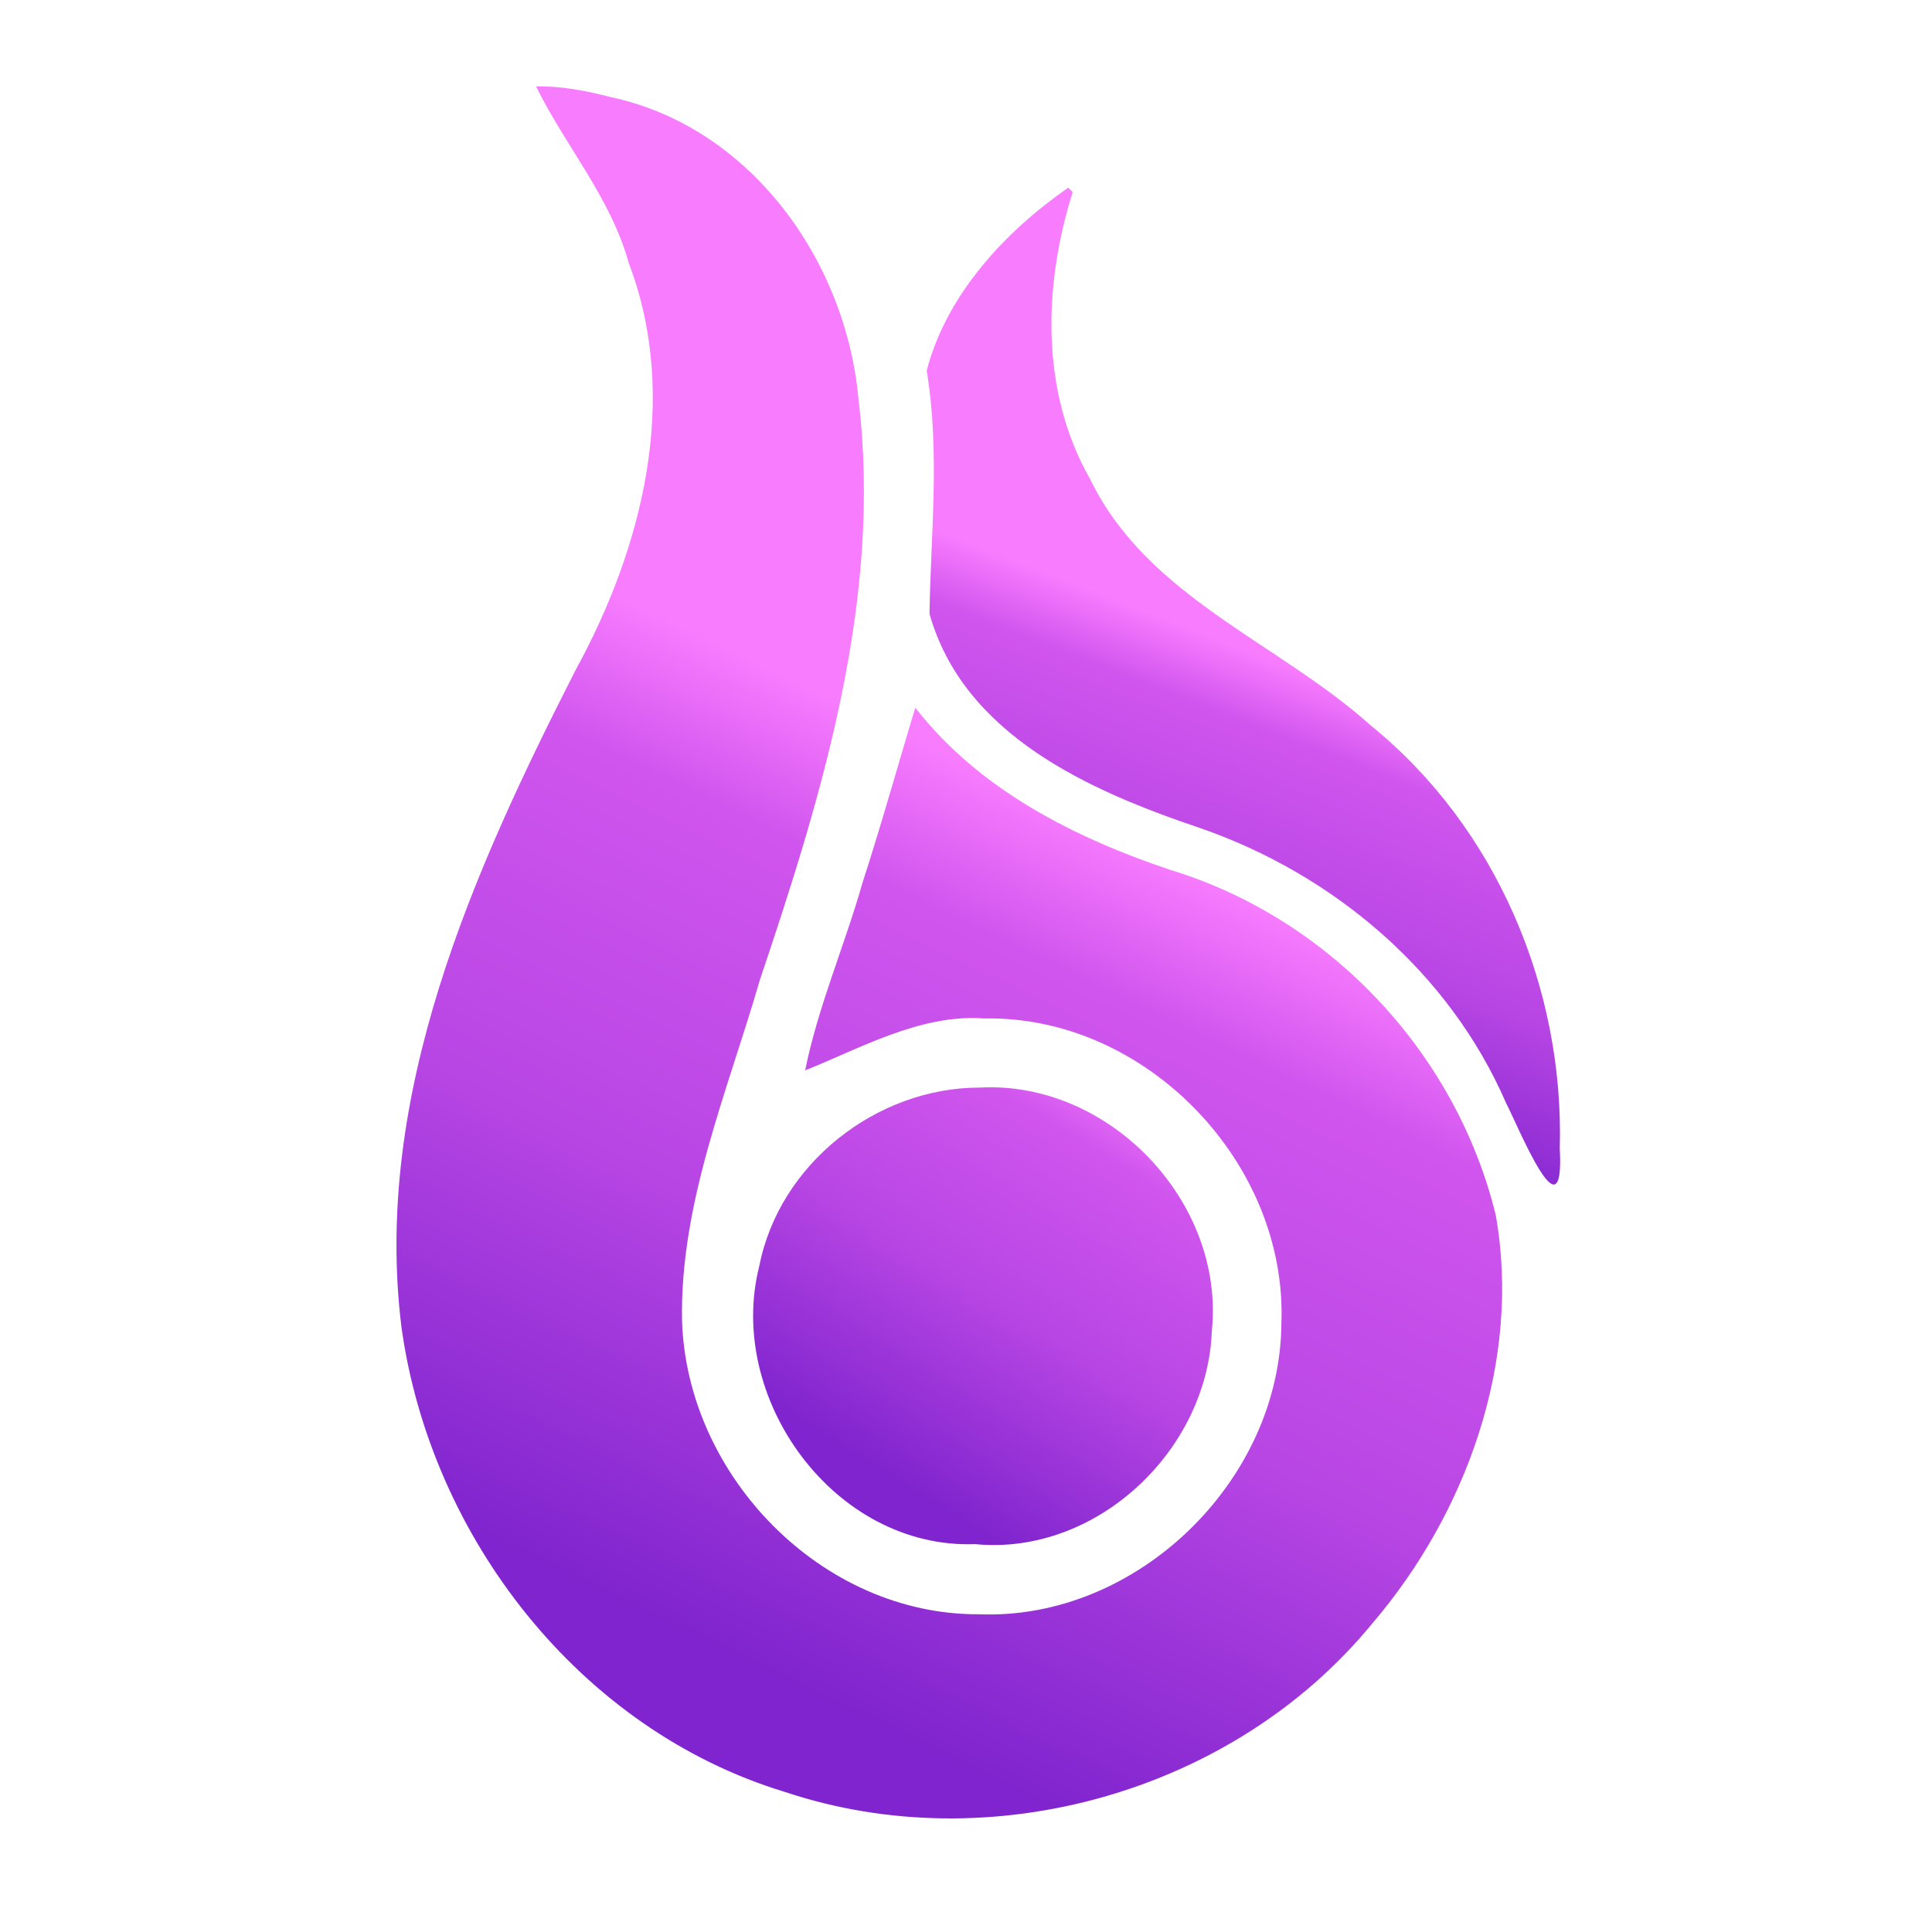 <svg xmlns="http://www.w3.org/2000/svg" xmlns:xlink="http://www.w3.org/1999/xlink" xml:space="preserve" width="1024" height="1024"><defs><linearGradient id="c"><stop offset=".045" stop-color="#7f24ce"/><stop offset=".468" stop-color="#b846e4"/><stop offset=".848" stop-color="#d055ee"/><stop offset="1" stop-color="#f87cfe"/></linearGradient><linearGradient id="b"><stop offset=".045" stop-color="#7f24ce"/><stop offset=".478" stop-color="#b846e4"/><stop offset=".848" stop-color="#d055ee"/><stop offset="1" stop-color="#f87cfe"/></linearGradient><linearGradient id="a"><stop offset=".045" stop-color="#7f24ce"/><stop offset=".468" stop-color="#b846e4"/><stop offset=".825" stop-color="#d055ee"/><stop offset="1" stop-color="#f87cfe"/></linearGradient><linearGradient xlink:href="#a" id="e" x1="496.519" x2="635.831" y1="813.477" y2="589.778" gradientUnits="userSpaceOnUse"/><linearGradient xlink:href="#b" id="f" x1="269.585" x2="488.27" y1="847.204" y2="393.079" gradientUnits="userSpaceOnUse"/><linearGradient xlink:href="#c" id="g" x1="635.831" x2="721.822" y1="589.778" y2="368.408" gradientUnits="userSpaceOnUse"/></defs><path fill="url(#e)" d="m 519.209,576.441 c 68.718,-3.78 130.124,60.624 123.084,129.095 -2.362,63.397 -61.275,119.133 -125.477,112.882 -74.57,2.737 -132.284,-77.273 -114.359,-147.506 10.653,-54.043 62.063,-94.456 116.752,-94.471 z" paint-order="markers stroke fill" style="mix-blend-mode:normal"/><path fill="url(#f)" d="m 284.148,45.799 c 15.021,30.868 39.541,58.938 49.035,93.388 27.379,71.77 7.51,150.9 -28.117,215.973 -54.57,107.155 -107.532,225.31 -92.265,348.389 15.419,111.184 94.448,213.209 203.221,246.218 109.188,36.448 237.823,0.142 311.03,-88.959 50.23,-58.559 79.483,-139.685 65.719,-216.785 C 771.83,558.297 705.027,486.955 620.537,461.136 569.341,444.03 518.869,418.45 485.119,375.117 c -8.398,27.565 -17.936,61.914 -27.953,92.682 -9.453,33.319 -23.597,65.652 -30.412,99.492 28.033,-11.024 60.926,-30.059 94.93,-27.488 85.587,-1.659 160.858,76.525 157.479,161.838 -0.69,83.312 -76.63,157.298 -160.331,153.958 -83.381,0.377 -154.844,-73.426 -157.339,-155.765 -1.143,-62.483 24.254,-121.658 41.38,-180.85 33.155,-98.268 64.944,-202.603 52.127,-307.429 C 448.473,138.401 397.989,67.478 323.993,51.529 310.99,48.179 297.636,45.537 284.148,45.799 Z" paint-order="markers stroke fill" style="mix-blend-mode:normal"/><path fill="url(#g)" d="m 566.203,99.453 c -33.539,23.293 -64.694,56.849 -75.035,97.046 7.114,42.682 2.136,86.276 1.491,128.884 18.256,64.408 84.964,93.781 143.071,113.382 70.846,24.444 132.286,76.302 162.425,145.659 7.031,13.702 31.206,73.512 28.553,24.265 C 829.119,523.737 792.986,438.334 726.48,384.467 677.375,340.377 608.008,316.534 577.666,253.719 551.392,207.629 552.947,151.143 568.559,101.809 l -1.178,-1.178 z" paint-order="markers stroke fill" style="mix-blend-mode:normal"/></svg>